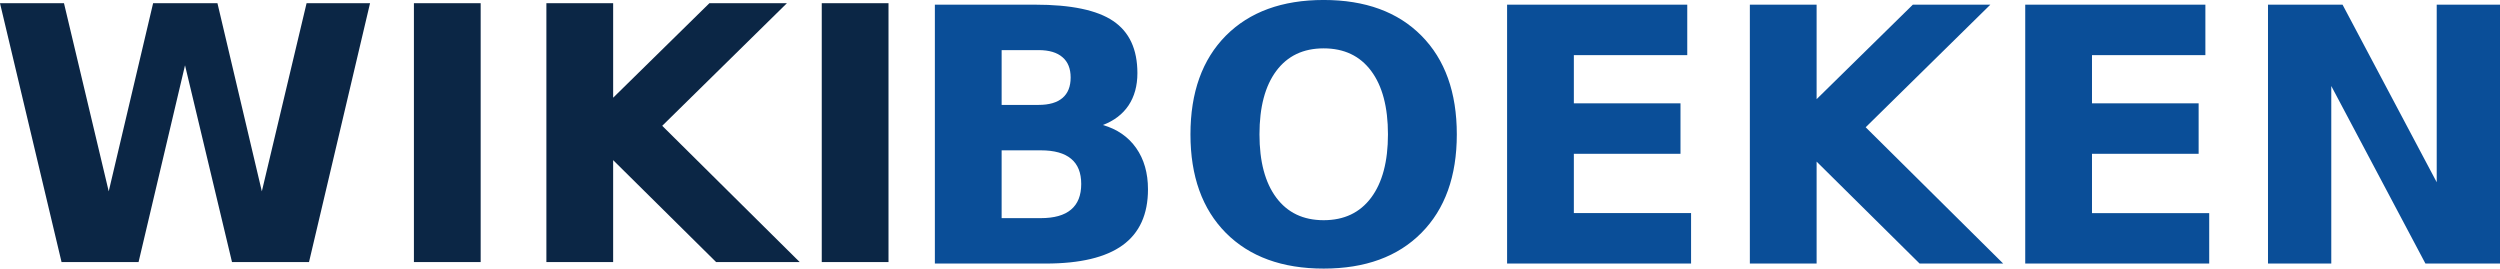 <?xml version="1.0" encoding="UTF-8" standalone="no"?>
<svg
   xmlns:dc="http://purl.org/dc/elements/1.1/"
   xmlns:cc="http://creativecommons.org/ns#"
   xmlns:rdf="http://www.w3.org/1999/02/22-rdf-syntax-ns#"
   xmlns:svg="http://www.w3.org/2000/svg"
   xmlns="http://www.w3.org/2000/svg"
   id="svg2728"
   height="42.355"
   width="394.226"
   version="1.0">
  <defs
     id="defs2731" />
  <g
     transform="translate(-20.127,-316.67)"
     id="g2398">
    <g
       id="g2700"
       transform="translate(0.127)">
      <path
         id="text2420"
         d="m 20,317.176 h 10.09 l 7.055,29.668 7,-29.668 h 10.145 l 7,29.668 7.055,-29.668 H 78.352 L 68.727,358 H 56.586 L 49.176,326.965 41.848,358 H 29.707 l -9.707,-40.824 m 65.27,0 H 95.797 V 358 H 85.27 v -40.824 m 20.891,0 h 10.527 v 14.902 l 15.176,-14.902 h 12.223 L 124.426,336.508 146.109,358 H 132.93 L 116.687,341.922 V 358 h -10.527 v -40.824 m 43.422,0 h 10.527 V 358 H 149.582 v -40.824"
         style="font-style:normal;font-variant:normal;font-weight:bold;font-stretch:normal;font-size:56px;font-family:'DejaVu Sans';fill:#0b2645;fill-opacity:1;stroke:none;stroke-width:1px;stroke-linecap:butt;stroke-linejoin:miter;stroke-opacity:1" />
      <path
         id="text2410"
         d="m 183.773,333.213 c 1.659,2e-5 2.917,-0.365 3.773,-1.094 0.857,-0.729 1.285,-1.805 1.285,-3.227 -3e-5,-1.404 -0.428,-2.47 -1.285,-3.199 -0.857,-0.747 -2.115,-1.121 -3.773,-1.121 h -5.824 v 8.641 h 5.824 m 0.355,17.855 c 2.115,1e-5 3.7,-0.447 4.758,-1.34 1.075,-0.893 1.613,-2.242 1.613,-4.047 -3e-5,-1.768 -0.529,-3.09 -1.586,-3.965 -1.057,-0.893 -2.652,-1.34 -4.785,-1.34 h -6.18 v 10.691 h 6.18 m 9.789,-14.684 c 2.26,0.656 4.01,1.869 5.25,3.637 1.24,1.768 1.859,3.938 1.859,6.508 -4e-5,3.938 -1.331,6.872 -3.992,8.805 -2.661,1.932 -6.708,2.898 -12.141,2.898 h -17.473 v -40.824 h 15.805 c 5.669,4e-5 9.771,0.857 12.305,2.57 2.552,1.714 3.828,4.457 3.828,8.23 -3e-5,1.987 -0.465,3.682 -1.395,5.086 -0.93,1.385 -2.279,2.415 -4.047,3.09 m 34.809,-12.086 c -3.208,3e-5 -5.697,1.185 -7.465,3.555 -1.768,2.37 -2.652,5.706 -2.652,10.008 -1e-5,4.284 0.884,7.611 2.652,9.98 1.768,2.37 4.256,3.555 7.465,3.555 3.227,1e-5 5.724,-1.185 7.492,-3.555 1.768,-2.37 2.652,-5.697 2.652,-9.98 -3e-5,-4.302 -0.884,-7.638 -2.652,-10.008 -1.768,-2.37 -4.266,-3.555 -7.492,-3.555 m 0,-7.629 c 6.562,4e-5 11.703,1.878 15.422,5.633 3.719,3.755 5.578,8.941 5.578,15.559 -4e-5,6.599 -1.859,11.776 -5.578,15.531 -3.719,3.755 -8.859,5.633 -15.422,5.633 -6.544,0 -11.685,-1.878 -15.422,-5.633 -3.719,-3.755 -5.578,-8.932 -5.578,-15.531 0,-6.617 1.859,-11.803 5.578,-15.559 3.737,-3.755 8.878,-5.633 15.422,-5.633 m 28.93,0.738 h 28.41 v 7.957 h -17.883 v 7.602 h 16.816 v 7.957 h -16.816 v 9.352 h 18.484 v 7.957 h -29.012 v -40.824 m 38.281,0 h 10.527 v 14.902 l 15.176,-14.902 h 12.223 l -19.66,19.332 21.684,21.492 h -13.18 l -16.242,-16.078 v 16.078 h -10.527 v -40.824 m 43.422,0 h 28.41 v 7.957 H 349.887 v 7.602 h 16.816 v 7.957 h -16.816 v 9.352 h 18.484 v 7.957 h -29.012 v -40.824 m 38.281,0 h 11.758 l 14.848,28 v -28 h 9.98 v 40.824 h -11.758 l -14.848,-28 v 28 h -9.98 v -40.824"
         style="font-style:normal;font-variant:normal;font-weight:bold;font-stretch:normal;font-size:56px;font-family:'DejaVu Sans';fill:#0a4e98;fill-opacity:1;stroke:none;stroke-width:1px;stroke-linecap:butt;stroke-linejoin:miter;stroke-opacity:1" />
    </g>
  </g>
</svg>

